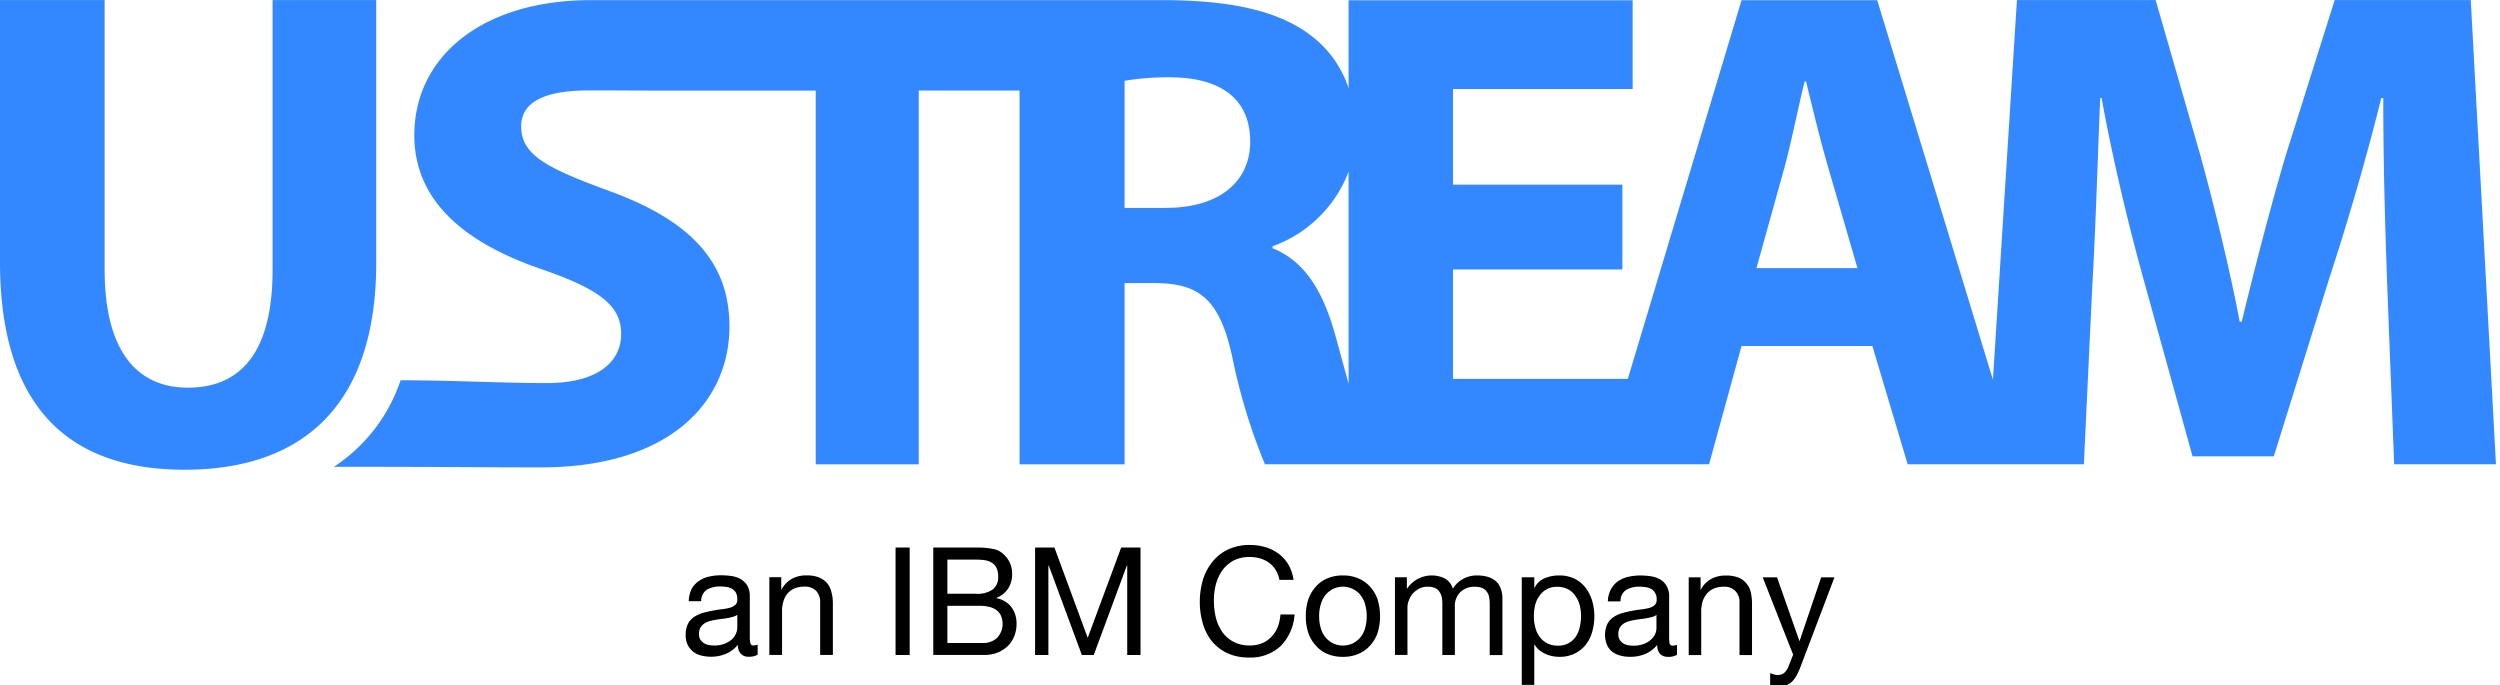 <svg xmlns="http://www.w3.org/2000/svg" viewBox="0 0 124 34">
<path class="ustream" d="M2108.66,408.972h-5.14v13.383c0,3.972-1.49,5.842-4.2,5.842-2.64,0-4.13-1.97-4.13-5.842V408.972H2090v12.982c0,7.177,3.39,10.314,9.15,10.314,5.96,0,9.51-3.3,9.51-10.247V408.972Zm103.89,0h-6.75l-2.44,7.747c-0.75,2.544-1.53,5.562-2.17,8.207h-0.1c-0.51-2.678-1.22-5.561-1.93-8.174l-2.24-7.78h-6.88l-1.19,18.834-5.74-18.827h-6.73l-5.64,18.782h-8.67v-5.426h8.4v-4.206h-8.4v-4.747h8.91v-4.4h-14.09v4.368a5.363,5.363,0,0,0-1.81-2.576c-1.65-1.289-4.07-1.8-7.51-1.8h-28.24c-5.47,0-8.78,2.843-8.78,6.7,0,3.283,2.52,5.361,6.37,6.667,2.79,0.972,3.89,1.776,3.89,3.184,0,1.474-1.28,2.445-3.68,2.445-2.24,0-4.73-.14-7.26-0.14a8.251,8.251,0,0,1-3.31,4.292c5.43,0,7.61.03,10.26,0.03,6.36,0,9.36-3.21,9.36-7,0-3.183-1.93-5.261-6.03-6.735-2.99-1.106-4.3-1.742-4.3-3.183,0-1.174,1.1-1.781,3.37-1.781s1.23,0.01,5.19.01h6.05V432h5.11V413.46h5V432h5.21V423.01h1.58c2.14,0.034,3.14.813,3.76,3.663a29.168,29.168,0,0,0,1.62,5.323h22.03l1.61-5.866h6.49l1.75,5.866h8.74l0.41-8.7c0.17-2.849.27-6.377,0.4-9.462h0.07c0.54,2.984,1.32,6.24,2.07,8.953l2.44,8.816h4.03l2.78-8.919c0.88-2.678,1.83-5.935,2.55-8.85h0.1c0,3.323.1,6.647,0.2,9.394l0.34,8.768h5.05Zm-64.71,10.31h-2.06v-6.307a13.229,13.229,0,0,1,2.37-.17c2.42,0.034,3.86,1.085,3.86,3.188C2152.01,417.991,2150.46,419.279,2147.84,419.279Zm9.05,8.725c-0.22-.807-0.45-1.648-0.67-2.45-0.59-2.1-1.48-3.629-3.1-4.274v-0.1a6.308,6.308,0,0,0,3.77-3.7V428Zm20.23-5.74,1.35-4.849c0.37-1.323.7-3.053,1.04-4.409h0.07c0.33,1.356.74,3.052,1.14,4.409l1.41,4.849h-5.01Z" transform="translate(-2090 -408.969)" fill="#38f"></path>
<path class="ibm" d="M2127.58,441.442a0.833,0.833,0,0,1-.45.1,0.5,0.5,0,0,1-.38-0.142,0.6,0.6,0,0,1-.15-0.455,1.5,1.5,0,0,1-.6.455,1.845,1.845,0,0,1-.73.142,1.935,1.935,0,0,1-.49-0.059,1.02,1.02,0,0,1-.4-0.191,1,1,0,0,1-.27-0.336,1.076,1.076,0,0,1-.1-0.5,1.19,1.19,0,0,1,.11-0.537,0.9,0.9,0,0,1,.29-0.336,1.5,1.5,0,0,1,.41-0.2,4.309,4.309,0,0,1,.48-0.115c0.17-.035.33-0.061,0.48-0.079a2.639,2.639,0,0,0,.41-0.074,0.683,0.683,0,0,0,.28-0.142,0.342,0.342,0,0,0,.1-0.272,0.656,0.656,0,0,0-.07-0.336,0.531,0.531,0,0,0-.2-0.194,0.782,0.782,0,0,0-.27-0.09,2.019,2.019,0,0,0-.3-0.022,1.294,1.294,0,0,0-.66.153,0.657,0.657,0,0,0-.29.578h-0.62a1.514,1.514,0,0,1,.14-0.6,1.129,1.129,0,0,1,.36-0.4,1.405,1.405,0,0,1,.5-0.22,2.684,2.684,0,0,1,.61-0.067,3.5,3.5,0,0,1,.51.037,1.343,1.343,0,0,1,.46.153,1,1,0,0,1,.33.325,1.087,1.087,0,0,1,.12.545v1.985a1.293,1.293,0,0,0,.03.328,0.143,0.143,0,0,0,.17.105,0.557,0.557,0,0,0,.19-0.038v0.493Zm-1.01-1.978a0.722,0.722,0,0,1-.22.1,2.5,2.5,0,0,1-.28.064c-0.1.018-.2,0.033-0.31,0.045s-0.22.029-.32,0.048a2.345,2.345,0,0,0-.3.075,0.85,0.85,0,0,0-.24.123,0.7,0.7,0,0,0-.17.2,0.66,0.66,0,0,0-.06.3,0.534,0.534,0,0,0,.06.264,0.617,0.617,0,0,0,.4.273,1.265,1.265,0,0,0,.28.03,1.5,1.5,0,0,0,.53-0.086,1.278,1.278,0,0,0,.36-0.217,0.808,0.808,0,0,0,.2-0.283,0.817,0.817,0,0,0,.07-0.288v-0.649Zm1.59-1.866h0.59v0.613h0.01a1.409,1.409,0,0,1,.51-0.53,1.486,1.486,0,0,1,.73-0.172,1.591,1.591,0,0,1,.62.1,1.084,1.084,0,0,1,.41.291,1.1,1.1,0,0,1,.21.445,2.04,2.04,0,0,1,.07.571v2.537h-0.63v-2.612a0.8,0.8,0,0,0-.2-0.568,0.773,0.773,0,0,0-.57-0.208,1.294,1.294,0,0,0-.5.089,1,1,0,0,0-.35.254,1.028,1.028,0,0,0-.2.384,1.491,1.491,0,0,0-.07.482v2.179h-0.63V437.6Zm6.26-1.47h0.7v5.329h-0.7v-5.329Zm1.87,0h1.91c0.12,0,.24,0,0.37,0s0.25,0.01.37,0.022a3.171,3.171,0,0,1,.36.056,0.975,0.975,0,0,1,.29.112,1.372,1.372,0,0,1,.43.437,1.223,1.223,0,0,1,.18.675,1.271,1.271,0,0,1-.2.735,1.221,1.221,0,0,1-.58.459v0.015a1.2,1.2,0,0,1,.75.448,1.361,1.361,0,0,1,.25.836,1.577,1.577,0,0,1-.1.567,1.514,1.514,0,0,1-.3.489,1.678,1.678,0,0,1-.5.343,1.716,1.716,0,0,1-.69.131h-2.54v-5.329Zm0.7,2.291h1.4a1.326,1.326,0,0,0,.85-0.212,0.764,0.764,0,0,0,.27-0.639,0.937,0.937,0,0,0-.09-0.443,0.6,0.6,0,0,0-.25-0.258,0.928,0.928,0,0,0-.35-0.116,3.523,3.523,0,0,0-.43-0.026h-1.4v1.694Zm0,2.441h1.75a0.983,0.983,0,0,0,.72-0.258,1.017,1.017,0,0,0,.17-1.13,0.757,0.757,0,0,0-.25-0.273,1.118,1.118,0,0,0-.37-0.142,2.137,2.137,0,0,0-.42-0.041h-1.6v1.844Zm4.35-4.732h0.96l1.65,4.478,1.66-4.478h0.96v5.329h-0.66v-4.433h-0.02l-1.64,4.433h-0.59l-1.64-4.433H2142v4.433h-0.66v-5.329Zm12.12,1.605a1.5,1.5,0,0,0-.19-0.5,1.3,1.3,0,0,0-.33-0.354,1.472,1.472,0,0,0-.44-0.213,1.8,1.8,0,0,0-.51-0.07,1.712,1.712,0,0,0-.81.178,1.674,1.674,0,0,0-.55.482,2.22,2.22,0,0,0-.32.69,3.075,3.075,0,0,0-.1.806,3.435,3.435,0,0,0,.1.862,2.193,2.193,0,0,0,.32.709,1.613,1.613,0,0,0,.56.482,1.684,1.684,0,0,0,.81.179,1.526,1.526,0,0,0,.61-0.116,1.362,1.362,0,0,0,.46-0.321,1.607,1.607,0,0,0,.31-0.489,2.375,2.375,0,0,0,.13-0.612h0.7a2.459,2.459,0,0,1-.69,1.568,2.179,2.179,0,0,1-1.58.567,2.478,2.478,0,0,1-1.07-.217,2.27,2.27,0,0,1-.76-0.589,2.541,2.541,0,0,1-.45-0.881,3.827,3.827,0,0,1-.15-1.089,3.866,3.866,0,0,1,.16-1.094,2.668,2.668,0,0,1,.48-0.892,2.2,2.2,0,0,1,.77-0.6A2.5,2.5,0,0,1,2152,436a2.616,2.616,0,0,1,.77.111,2.063,2.063,0,0,1,.66.329,1.885,1.885,0,0,1,.48.541,2.154,2.154,0,0,1,.25.75h-0.7Zm1.31,1.8a2.554,2.554,0,0,1,.11-0.794,1.788,1.788,0,0,1,.36-0.642,1.556,1.556,0,0,1,.57-0.429,1.92,1.92,0,0,1,.8-0.157,1.872,1.872,0,0,1,.79.157,1.593,1.593,0,0,1,.58.429,1.788,1.788,0,0,1,.36.642,2.89,2.89,0,0,1,.11.794,2.847,2.847,0,0,1-.11.791,1.8,1.8,0,0,1-.36.638,1.607,1.607,0,0,1-.58.43,1.888,1.888,0,0,1-.79.156,1.936,1.936,0,0,1-.8-0.156,1.57,1.57,0,0,1-.57-0.43,1.8,1.8,0,0,1-.36-0.638A2.519,2.519,0,0,1,2154.77,439.531Zm0.66,0a1.991,1.991,0,0,0,.09.624,1.255,1.255,0,0,0,.25.455,1.178,1.178,0,0,0,.38.28,1.139,1.139,0,0,0,.92,0,1.178,1.178,0,0,0,.38-0.28,1.255,1.255,0,0,0,.25-0.455,2.2,2.2,0,0,0,0-1.247,1.291,1.291,0,0,0-.25-0.459,1.114,1.114,0,0,0-1.68,0,1.291,1.291,0,0,0-.25.459A1.989,1.989,0,0,0,2155.43,439.531Zm3.76-1.933h0.59v0.568h0.01a1.471,1.471,0,0,1,1.87-.508,0.839,0.839,0,0,1,.4.508,1.355,1.355,0,0,1,.51-0.485,1.4,1.4,0,0,1,.68-0.172,1.97,1.97,0,0,1,.52.063,1.136,1.136,0,0,1,.4.2,0.872,0.872,0,0,1,.25.347,1.306,1.306,0,0,1,.1.511v2.829h-0.63v-2.53a1.8,1.8,0,0,0-.03-0.336,0.612,0.612,0,0,0-.11-0.272,0.545,0.545,0,0,0-.22-0.183,0.89,0.89,0,0,0-.37-0.067,0.984,0.984,0,0,0-.73.268,0.966,0.966,0,0,0-.27.717v2.4h-0.62v-2.53a1.825,1.825,0,0,0-.03-0.343,0.772,0.772,0,0,0-.12-0.273,0.467,0.467,0,0,0-.22-0.179,0.826,0.826,0,0,0-.34-0.063,0.884,0.884,0,0,0-.47.112,1.2,1.2,0,0,0-.32.268,1.166,1.166,0,0,0-.17.325,0.866,0.866,0,0,0-.06.28v2.4h-0.62V437.6Zm6.29,0h0.62v0.523h0.02a0.918,0.918,0,0,1,.48-0.466,1.8,1.8,0,0,1,.73-0.146,1.724,1.724,0,0,1,.77.164,1.5,1.5,0,0,1,.54.444,2,2,0,0,1,.33.646,2.792,2.792,0,0,1,0,1.552,1.9,1.9,0,0,1-.32.638,1.617,1.617,0,0,1-.55.433,1.677,1.677,0,0,1-.76.16,1.893,1.893,0,0,1-.31-0.029,1.625,1.625,0,0,1-.34-0.1,1.445,1.445,0,0,1-.32-0.187,1.038,1.038,0,0,1-.25-0.287h-0.02v1.992h-0.62V437.6Zm2.94,1.9a2.321,2.321,0,0,0-.07-0.526,1.415,1.415,0,0,0-.22-0.459,0.981,0.981,0,0,0-.36-0.321,1.12,1.12,0,0,0-.53-0.119,1.026,1.026,0,0,0-.89.459,1.259,1.259,0,0,0-.21.466,2.36,2.36,0,0,0-.06.53,2,2,0,0,0,.07.548,1.221,1.221,0,0,0,.21.467,1.04,1.04,0,0,0,.37.324,1.113,1.113,0,0,0,.55.124,1.017,1.017,0,0,0,.89-0.463,1.442,1.442,0,0,0,.19-0.478A2.523,2.523,0,0,0,2168.42,439.494Zm4.76,1.948a0.833,0.833,0,0,1-.45.1,0.543,0.543,0,0,1-.39-0.142,0.643,0.643,0,0,1-.14-0.455,1.5,1.5,0,0,1-.6.455,1.9,1.9,0,0,1-.74.142,1.857,1.857,0,0,1-.48-0.059,1.14,1.14,0,0,1-.41-0.191,0.871,0.871,0,0,1-.26-0.336,1.323,1.323,0,0,1,.01-1.033,0.9,0.9,0,0,1,.29-0.336,1.371,1.371,0,0,1,.41-0.2,4.135,4.135,0,0,1,.47-0.115c0.17-.035.34-0.061,0.49-0.079a2.639,2.639,0,0,0,.41-0.074,0.683,0.683,0,0,0,.28-0.142,0.342,0.342,0,0,0,.1-0.272,0.567,0.567,0,0,0-.08-0.336,0.506,0.506,0,0,0-.19-0.194,0.837,0.837,0,0,0-.28-0.09,1.986,1.986,0,0,0-.29-0.022,1.269,1.269,0,0,0-.66.153,0.635,0.635,0,0,0-.29.578h-0.63a1.361,1.361,0,0,1,.15-0.6,1.2,1.2,0,0,1,.35-0.4,1.541,1.541,0,0,1,.51-0.22,2.6,2.6,0,0,1,.6-0.067,3.4,3.4,0,0,1,.51.037,1.274,1.274,0,0,1,.46.153,0.845,0.845,0,0,1,.33.325,0.989,0.989,0,0,1,.13.545v1.985a2.347,2.347,0,0,0,.02.328,0.161,0.161,0,0,0,.18.105,0.557,0.557,0,0,0,.19-0.038v0.493Zm-1.02-1.978a0.55,0.55,0,0,1-.22.1,2.077,2.077,0,0,1-.28.064c-0.09.018-.2,0.033-0.31,0.045s-0.21.029-.32,0.048a2.667,2.667,0,0,0-.29.075,0.734,0.734,0,0,0-.24.123,0.57,0.57,0,0,0-.17.2,0.66,0.66,0,0,0-.06.3,0.534,0.534,0,0,0,.06.264,0.578,0.578,0,0,0,.16.176,0.777,0.777,0,0,0,.23.1,1.333,1.333,0,0,0,.28.03,1.427,1.427,0,0,0,.53-0.086,1.046,1.046,0,0,0,.36-0.217,0.841,0.841,0,0,0,.21-0.283,0.791,0.791,0,0,0,.06-0.288v-0.649Zm1.6-1.866h0.59v0.613h0.01a1.275,1.275,0,0,1,.51-0.53,1.486,1.486,0,0,1,.73-0.172,1.626,1.626,0,0,1,.62.1,0.976,0.976,0,0,1,.4.291,1,1,0,0,1,.22.445,2.515,2.515,0,0,1,.06.571v2.537h-0.62v-2.612a0.767,0.767,0,0,0-.21-0.568,0.734,0.734,0,0,0-.56-0.208,1.294,1.294,0,0,0-.5.089,1,1,0,0,0-.35.254,1.218,1.218,0,0,0-.21.384,1.826,1.826,0,0,0-.07.482v2.179h-0.62V437.6Zm5.57,4.374a3.726,3.726,0,0,1-.21.477,1.442,1.442,0,0,1-.23.318,0.816,0.816,0,0,1-.29.179,1.142,1.142,0,0,1-.37.056,1.743,1.743,0,0,1-.22-0.015,1.078,1.078,0,0,1-.21-0.053v-0.582l0.18,0.06a0.582,0.582,0,0,0,.19.03,0.517,0.517,0,0,0,.31-0.09,0.872,0.872,0,0,0,.2-0.261l0.26-.657-1.51-3.836h0.71l1.11,3.157h0.01l1.07-3.157h0.66Z" transform="translate(-2090 -408.969)"></path>
</svg>
